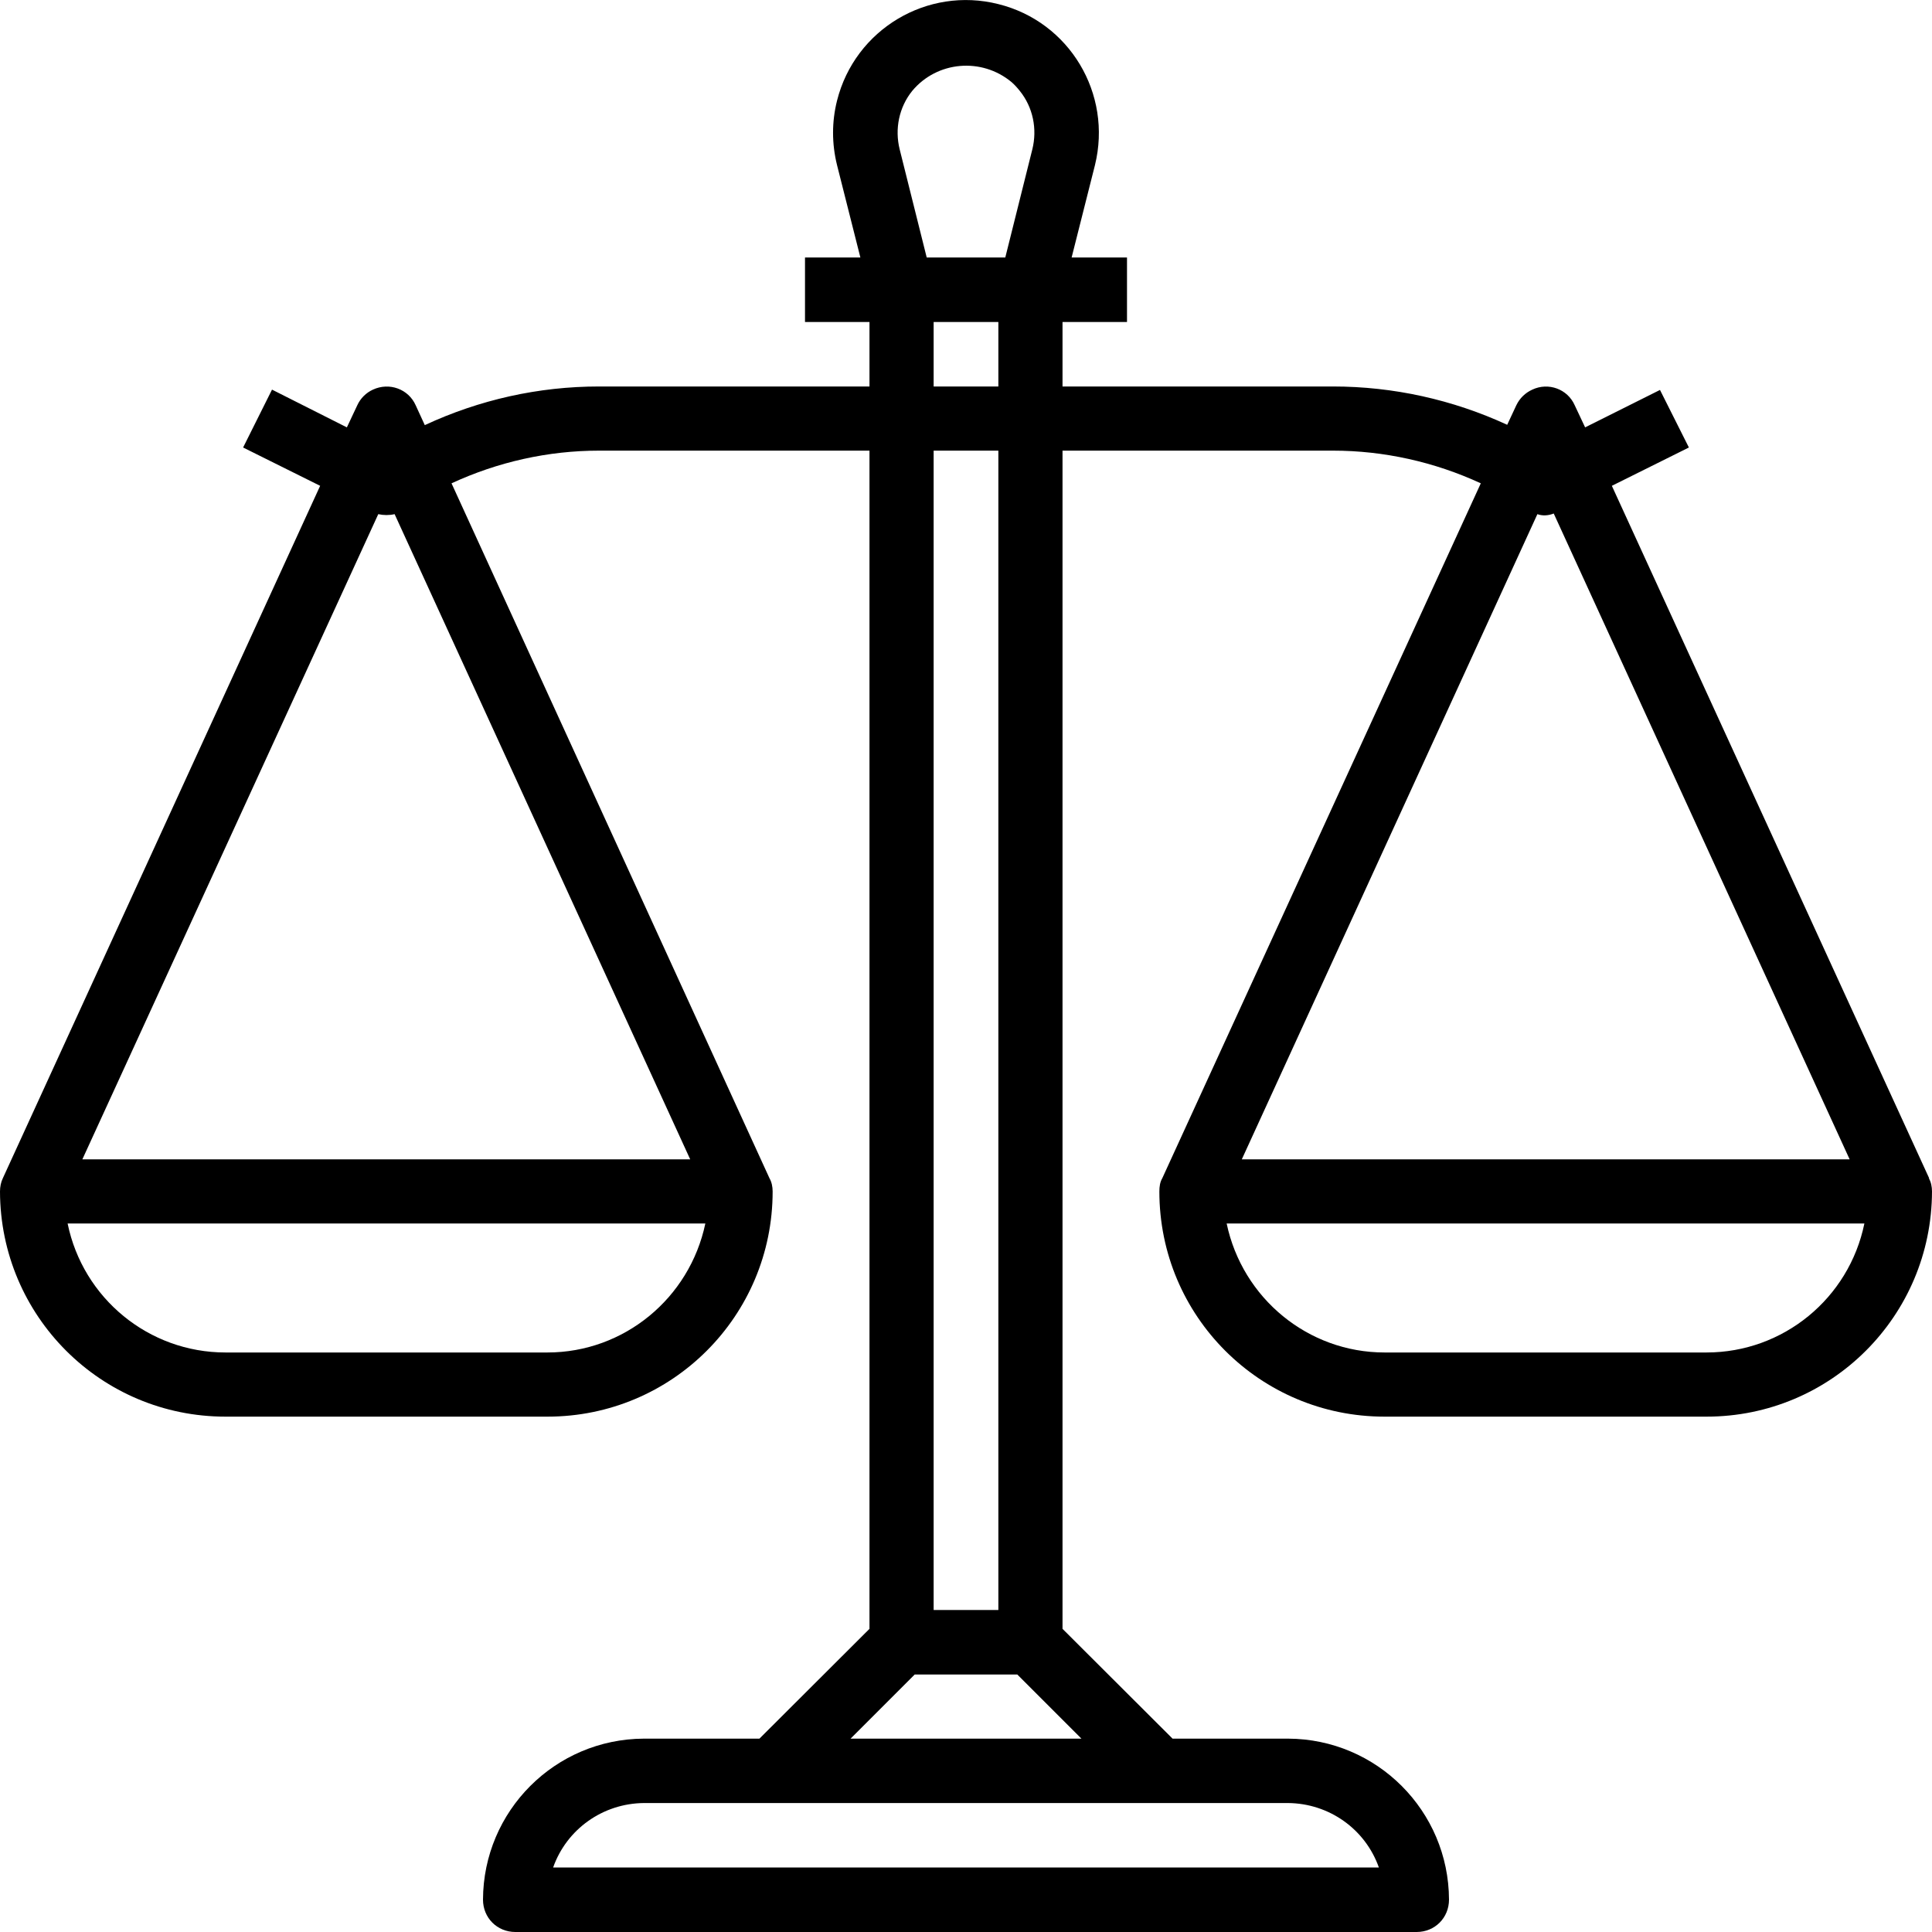 <?xml version="1.0" encoding="UTF-8"?>
<svg xmlns="http://www.w3.org/2000/svg" xmlns:xlink="http://www.w3.org/1999/xlink" width="24pt" height="24pt" viewBox="0 0 24 24" version="1.1">
<g id="surface1">
<path style=" stroke:none;fill-rule:nonzero;fill:rgb(0%,0%,0%);fill-opacity:1;" d="M 23.961 14.637 L 23.965 14.637 L 20.023 6.035 L 20.98 5.559 L 20.621 4.844 L 19.691 5.309 L 19.562 5.035 C 19.473 4.832 19.234 4.746 19.035 4.84 C 18.949 4.879 18.879 4.945 18.836 5.035 L 18.723 5.277 C 18.047 4.965 17.309 4.801 16.559 4.801 L 13.199 4.801 L 13.199 4 L 14 4 L 14 3.199 L 13.312 3.199 L 13.602 2.051 C 13.82 1.164 13.285 0.27 12.402 0.051 C 11.52 -0.172 10.621 0.363 10.398 1.25 C 10.332 1.512 10.332 1.785 10.398 2.051 L 10.688 3.199 L 10 3.199 L 10 4 L 10.801 4 L 10.801 4.801 L 7.441 4.801 C 6.691 4.801 5.957 4.965 5.277 5.281 L 5.164 5.035 C 5.074 4.832 4.836 4.746 4.633 4.84 C 4.547 4.879 4.477 4.949 4.438 5.035 L 4.309 5.309 L 3.379 4.84 L 3.02 5.559 L 3.977 6.035 L 0.035 14.637 C 0.012 14.684 0 14.742 0 14.801 C 0.004 16.348 1.254 17.598 2.801 17.598 L 6.801 17.598 C 8.348 17.598 9.598 16.348 9.598 14.801 C 9.598 14.742 9.586 14.684 9.559 14.637 L 5.609 6.004 C 6.184 5.738 6.809 5.598 7.441 5.598 L 10.801 5.598 L 10.801 20.234 L 9.434 21.598 L 8 21.598 C 6.895 21.602 6.004 22.496 6 23.598 C 6 23.824 6.176 24 6.402 24 L 17.598 24 C 17.824 24 18 23.824 18 23.598 C 17.996 22.496 17.105 21.602 16 21.598 L 14.566 21.598 L 13.199 20.234 L 13.199 5.598 L 16.559 5.598 C 17.191 5.598 17.82 5.738 18.395 6.004 L 14.438 14.637 C 14.41 14.684 14.402 14.742 14.402 14.801 C 14.402 16.348 15.652 17.598 17.199 17.598 L 21.199 17.598 C 22.746 17.598 23.996 16.348 24 14.801 C 24 14.742 23.988 14.684 23.961 14.637 Z M 6.801 16.801 L 2.801 16.801 C 1.848 16.801 1.031 16.129 0.84 15.199 L 8.762 15.199 C 8.566 16.129 7.75 16.801 6.801 16.801 Z M 8.574 14.402 L 1.023 14.402 L 4.699 6.387 C 4.766 6.402 4.836 6.402 4.902 6.387 Z M 11.332 1.129 C 11.641 0.758 12.195 0.711 12.566 1.02 C 12.602 1.051 12.637 1.09 12.668 1.129 C 12.832 1.332 12.887 1.602 12.824 1.855 L 12.488 3.199 L 11.512 3.199 L 11.176 1.855 C 11.113 1.602 11.168 1.332 11.332 1.129 Z M 11.598 4.801 L 11.598 4 L 12.402 4 L 12.402 4.801 Z M 12.402 5.598 L 12.402 20 L 11.598 20 L 11.598 5.598 Z M 16 22.398 C 16.512 22.402 16.961 22.723 17.129 23.199 L 6.871 23.199 C 7.039 22.723 7.488 22.402 8 22.398 Z M 13.434 21.598 L 10.566 21.598 L 11.363 20.801 L 12.637 20.801 Z M 19.098 6.387 C 19.16 6.41 19.234 6.406 19.301 6.379 L 22.977 14.402 L 15.426 14.402 Z M 21.199 16.801 L 17.199 16.801 C 16.25 16.801 15.434 16.129 15.238 15.199 L 23.16 15.199 C 22.969 16.129 22.152 16.801 21.199 16.801 Z M 21.199 16.801 "/>
</g>
</svg>
